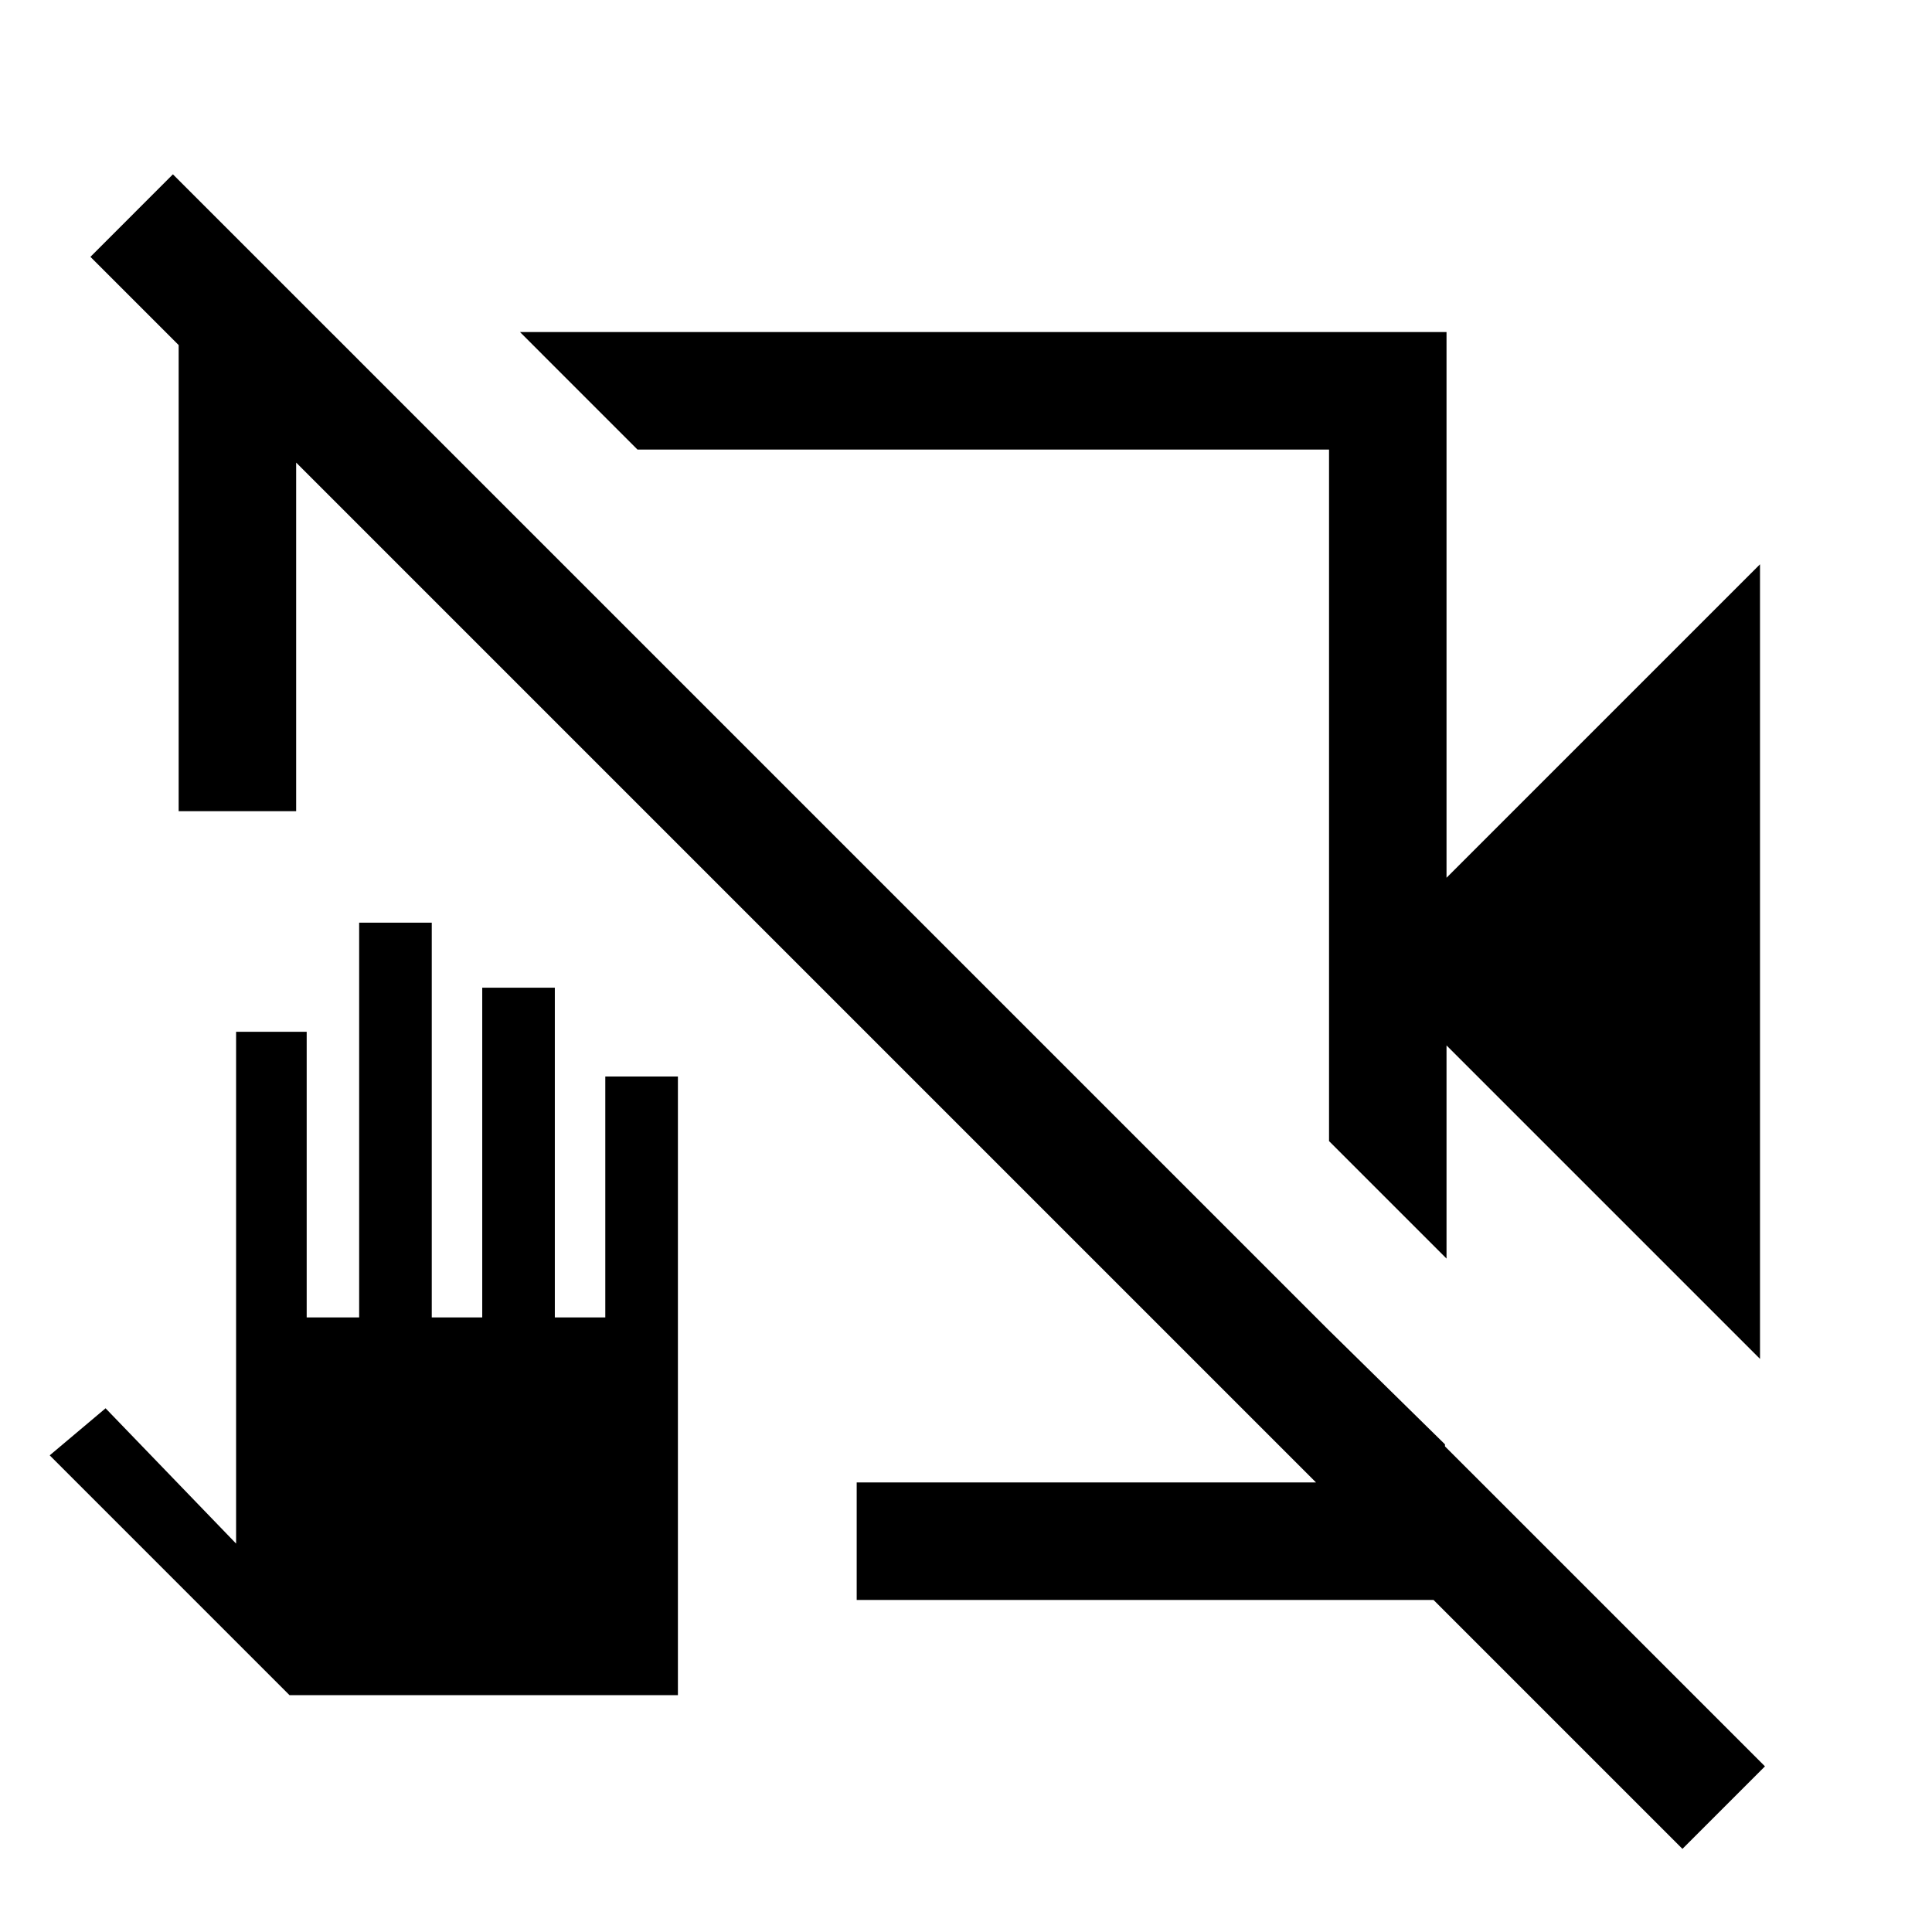<svg xmlns="http://www.w3.org/2000/svg" height="48" viewBox="0 -960 960 960" width="48"><path d="M874.54-284.77 718.77-440.54v105.92L660.39-393v-343.61H316.77L258.39-795h460.38v271.15l155.77-155.76v394.84ZM88.77-556.92v-237.31h76.31l57.61 57.62h-75.53v179.69H88.77ZM425.69-165v-58.39h234.7v-75.53L718-242.31V-165H425.69ZM836-41.31 44.93-832.38l40.99-41L877-82.31l-41 41ZM414.85-546.08Zm74.23-19.23ZM143.85-117.69 24.7-236.85l27.76-23.38L117.31-193v-254.31h35.08v141.93h26.07v-196.16h36.08v196.16h25.08v-163.85h36.07v163.85h25.08v-119.7h36.08v307.39h-193Z"/></svg>